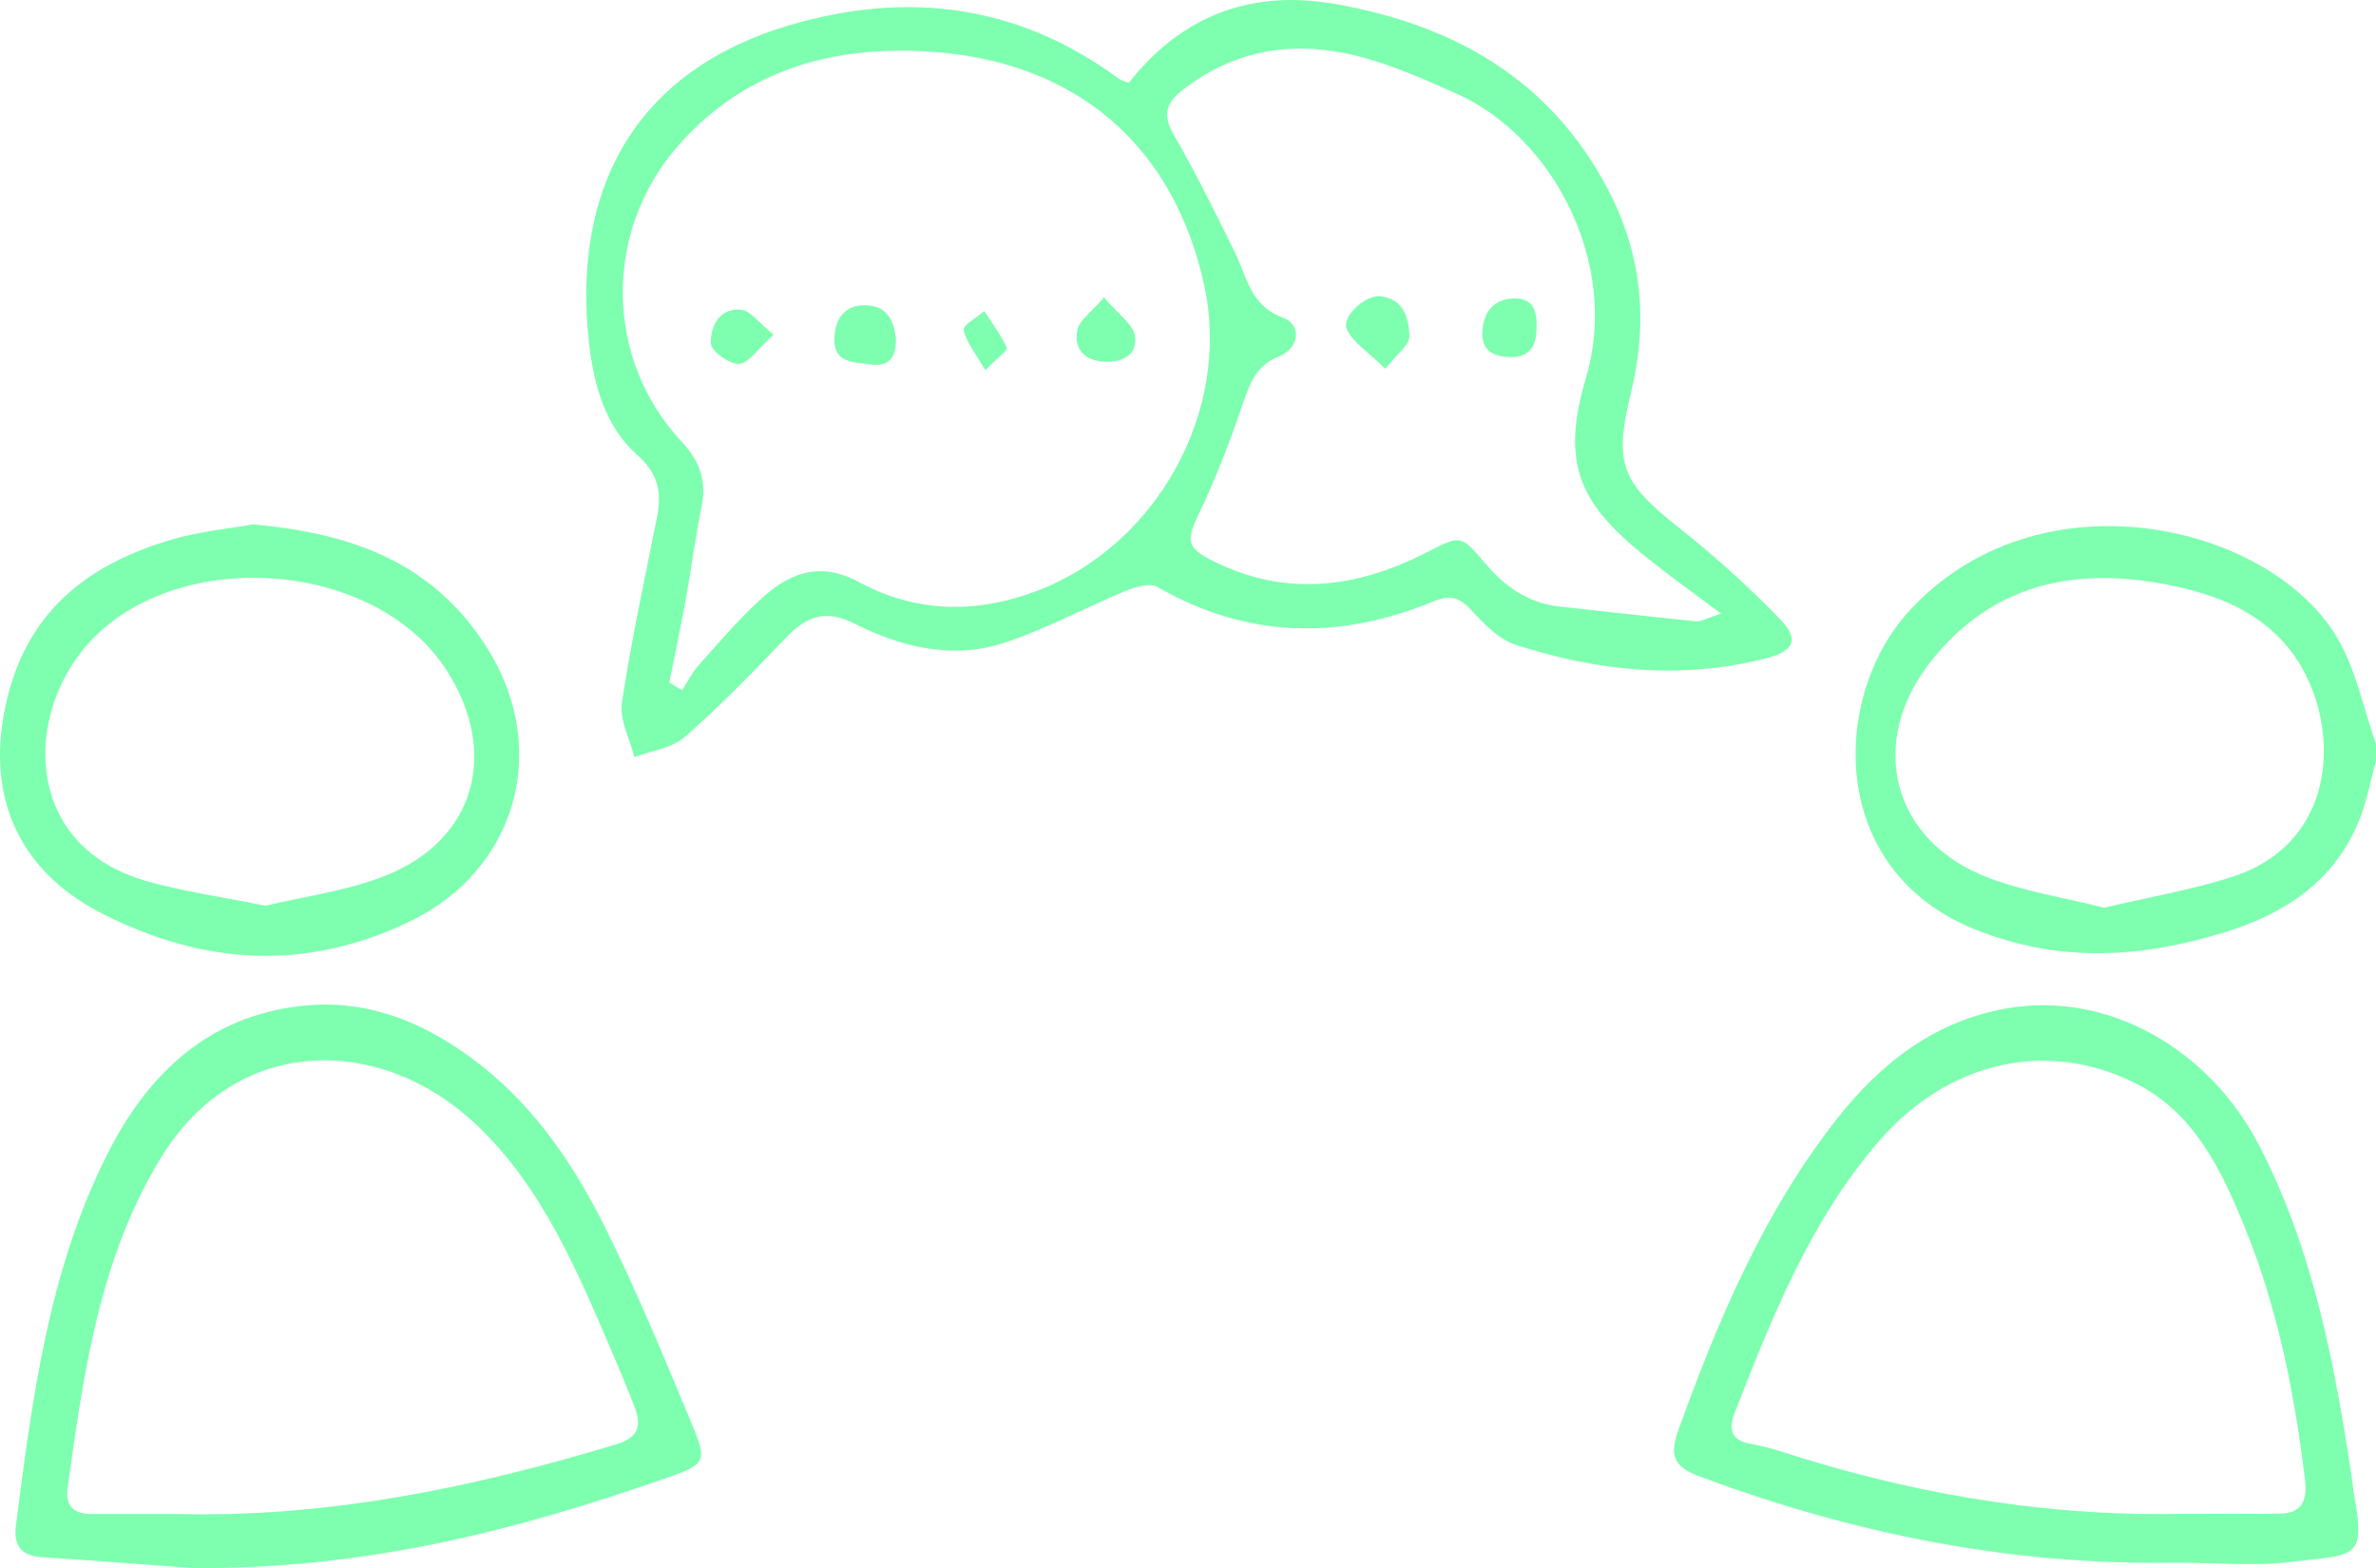 <svg width="100" height="66" viewBox="0 0 100 66" fill="none" xmlns="http://www.w3.org/2000/svg">
<g clip-path="url(#clip0_82_279)">
<path d="M100.001 32.016C99.763 32.873 99.61 33.768 99.27 34.584C98.214 37.117 96.16 38.459 93.667 39.229C90.127 40.322 86.673 40.557 83.082 39.102C76.885 36.59 77.067 29.297 80.36 25.709C85.778 19.804 95.405 21.998 98.321 26.764C99.146 28.113 99.455 29.785 100.001 31.311V32.016ZM88.567 38.205C90.358 37.782 92.174 37.472 93.917 36.919C98.866 35.347 98.506 29.623 96.079 26.999C94.746 25.556 93.013 24.959 91.188 24.604C87.354 23.857 83.909 24.55 81.319 27.769C78.539 31.221 79.609 35.406 83.701 36.952C85.226 37.53 86.871 37.782 88.567 38.209V38.205Z" fill="#7DFFAF"/>
<path d="M47.507 3.487C49.815 0.548 52.796 -0.428 56.186 0.167C61.119 1.032 65.234 3.29 67.693 8.008C69.112 10.731 69.37 13.56 68.645 16.526C67.908 19.538 68.243 20.293 70.664 22.215C72.168 23.408 73.613 24.701 74.944 26.089C75.732 26.912 75.494 27.41 74.361 27.701C70.787 28.62 67.254 28.261 63.795 27.142C63.081 26.912 62.452 26.254 61.914 25.669C61.406 25.119 61.001 25.037 60.313 25.321C56.361 26.945 52.484 26.881 48.704 24.703C48.39 24.522 47.789 24.701 47.385 24.867C45.656 25.582 43.995 26.496 42.225 27.069C40.074 27.767 37.929 27.238 35.965 26.249C34.773 25.648 33.971 25.916 33.121 26.799C31.73 28.247 30.334 29.696 28.828 31.015C28.28 31.494 27.416 31.595 26.695 31.87C26.506 31.101 26.067 30.293 26.175 29.572C26.568 26.952 27.141 24.358 27.654 21.756C27.857 20.73 27.703 19.933 26.834 19.165C25.466 17.954 24.985 16.18 24.789 14.43C24.068 7.963 26.718 2.963 33.276 1.048C38.225 -0.397 42.851 0.197 47.08 3.306C47.197 3.393 47.355 3.426 47.505 3.489L47.507 3.487ZM28.169 28.726C28.347 28.834 28.527 28.942 28.705 29.05C28.936 28.698 29.128 28.31 29.405 28C30.228 27.076 31.037 26.129 31.94 25.291C33.16 24.155 34.44 23.575 36.171 24.508C38.544 25.786 41.037 25.854 43.63 24.875C48.672 22.971 51.84 17.313 50.682 12.007C49.395 6.112 45.286 2.564 39.108 2.171C35.066 1.913 31.39 2.921 28.581 6.088C25.376 9.702 25.438 15.1 28.675 18.575C29.429 19.383 29.759 20.215 29.528 21.322C29.267 22.579 29.11 23.86 28.881 25.124C28.661 26.327 28.41 27.525 28.172 28.726H28.169ZM72.439 25.831C71.637 25.234 71.12 24.853 70.606 24.47C66.919 21.716 65.465 20.201 66.752 15.891C68.176 11.126 65.38 5.759 61.304 3.943C60.114 3.412 58.912 2.876 57.667 2.505C54.869 1.671 52.202 1.906 49.795 3.771C49.111 4.302 48.896 4.794 49.386 5.644C50.312 7.251 51.137 8.922 51.96 10.59C52.477 11.638 52.611 12.865 53.988 13.368C54.813 13.669 54.691 14.665 53.817 15.008C52.902 15.367 52.623 16.079 52.332 16.928C51.793 18.5 51.204 20.065 50.488 21.559C49.915 22.748 49.901 23.044 51.1 23.636C54.111 25.124 57.073 24.759 59.966 23.291C61.486 22.518 61.459 22.475 62.515 23.721C63.344 24.698 64.335 25.392 65.641 25.53C67.55 25.735 69.458 25.96 71.369 26.151C71.598 26.174 71.845 26.014 72.439 25.829V25.831Z" fill="#7DFFAF"/>
<path d="M8.092 66C5.987 65.847 3.88 65.683 1.775 65.544C0.904 65.488 0.557 65.084 0.673 64.181C1.361 58.833 2.05 53.478 4.511 48.591C6.23 45.176 8.776 42.773 12.697 42.34C15.57 42.023 18.051 43.109 20.267 44.859C22.587 46.69 24.211 49.126 25.51 51.746C26.836 54.425 27.978 57.203 29.131 59.968C29.764 61.486 29.69 61.636 28.163 62.17C21.919 64.353 15.565 66.056 8.092 66.002V66ZM7.563 63.728C13.855 63.871 19.932 62.612 25.93 60.795C26.94 60.49 27 59.952 26.679 59.139C26.407 58.45 26.127 57.764 25.834 57.085C24.325 53.572 22.867 50.003 20.034 47.327C16.062 43.574 9.987 43.468 6.766 48.743C4.174 52.992 3.524 57.783 2.85 62.584C2.732 63.432 3.118 63.725 3.869 63.728C5.1 63.728 6.332 63.728 7.563 63.728Z" fill="#7DFFAF"/>
<path d="M91.682 65.772C84.722 65.913 78.012 64.574 71.491 62.128C70.382 61.712 70.269 61.216 70.666 60.116C72.344 55.478 74.257 50.976 77.323 47.08C79.204 44.69 81.515 42.93 84.542 42.43C88.742 41.734 92.98 44.147 95.081 48.212C97.391 52.684 98.288 57.546 99.02 62.461C99.032 62.539 99.025 62.619 99.039 62.696C99.589 65.678 99.226 65.41 96.409 65.744C94.852 65.93 93.257 65.777 91.679 65.777L91.682 65.772ZM92.037 63.716C93.345 63.716 94.653 63.733 95.961 63.711C96.871 63.697 97.114 63.164 97.012 62.301C96.576 58.641 95.857 55.048 94.464 51.629C93.484 49.225 92.347 46.861 89.932 45.625C86.175 43.703 81.981 44.674 79.084 48.029C76.191 51.377 74.576 55.443 72.991 59.512C72.746 60.137 72.852 60.636 73.682 60.776C74.433 60.903 75.165 61.164 75.9 61.39C81.163 63.004 86.536 63.85 92.037 63.718V63.716Z" fill="#7DFFAF"/>
<path d="M10.646 22.074C14.906 22.445 18.301 23.74 20.533 27.323C23.178 31.567 21.723 36.619 17.279 38.771C12.873 40.905 8.552 40.616 4.3 38.454C0.601 36.574 -0.723 33.202 0.372 29.13C1.347 25.511 3.915 23.688 7.223 22.713C8.432 22.358 9.707 22.243 10.646 22.074ZM11.177 38.123C12.776 37.735 14.592 37.509 16.242 36.851C19.997 35.352 21.016 31.691 18.807 28.23C15.738 23.422 6.981 22.927 3.432 27.424C1.036 30.458 1.135 35.618 6.121 37.072C7.695 37.53 9.335 37.749 11.177 38.125V38.123Z" fill="#7DFFAF"/>
<path d="M37.708 14.211C37.738 15.233 37.243 15.44 36.594 15.335C35.954 15.231 35.103 15.304 35.117 14.284C35.129 13.457 35.515 12.839 36.416 12.848C37.403 12.86 37.631 13.605 37.705 14.211H37.708Z" fill="#7DFFAF"/>
<path d="M46.463 12.515C47.082 13.248 47.683 13.643 47.764 14.127C47.893 14.914 47.262 15.257 46.507 15.226C45.672 15.194 45.183 14.714 45.34 13.896C45.418 13.49 45.913 13.166 46.463 12.515Z" fill="#7DFFAF"/>
<path d="M32.558 14.089C31.878 14.698 31.499 15.306 31.104 15.318C30.693 15.33 29.923 14.773 29.916 14.451C29.9 13.725 30.286 12.931 31.217 13.041C31.585 13.086 31.906 13.56 32.555 14.089H32.558Z" fill="#7DFFAF"/>
<path d="M41.468 15.584C41.042 14.841 40.659 14.392 40.559 13.887C40.52 13.687 41.119 13.361 41.426 13.091C41.754 13.6 42.126 14.091 42.376 14.639C42.422 14.74 41.969 15.074 41.468 15.584Z" fill="#7DFFAF"/>
<path d="M58.307 15.523C57.583 14.813 56.943 14.425 56.685 13.859C56.444 13.332 57.459 12.409 58.087 12.473C59.088 12.574 59.305 13.401 59.314 14.174C59.319 14.524 58.81 14.879 58.307 15.525V15.523Z" fill="#7DFFAF"/>
<path d="M64.671 13.748C64.671 14.496 64.447 15.039 63.571 15.029C62.852 15.022 62.339 14.754 62.39 13.955C62.439 13.199 62.783 12.623 63.643 12.566C64.491 12.51 64.685 13.029 64.671 13.746V13.748Z" fill="#7DFFAF"/>
</g>
<defs>
<clipPath id="clip0_82_279">
<rect width="100" height="66" fill="white"/>
</clipPath>
</defs>
</svg>
